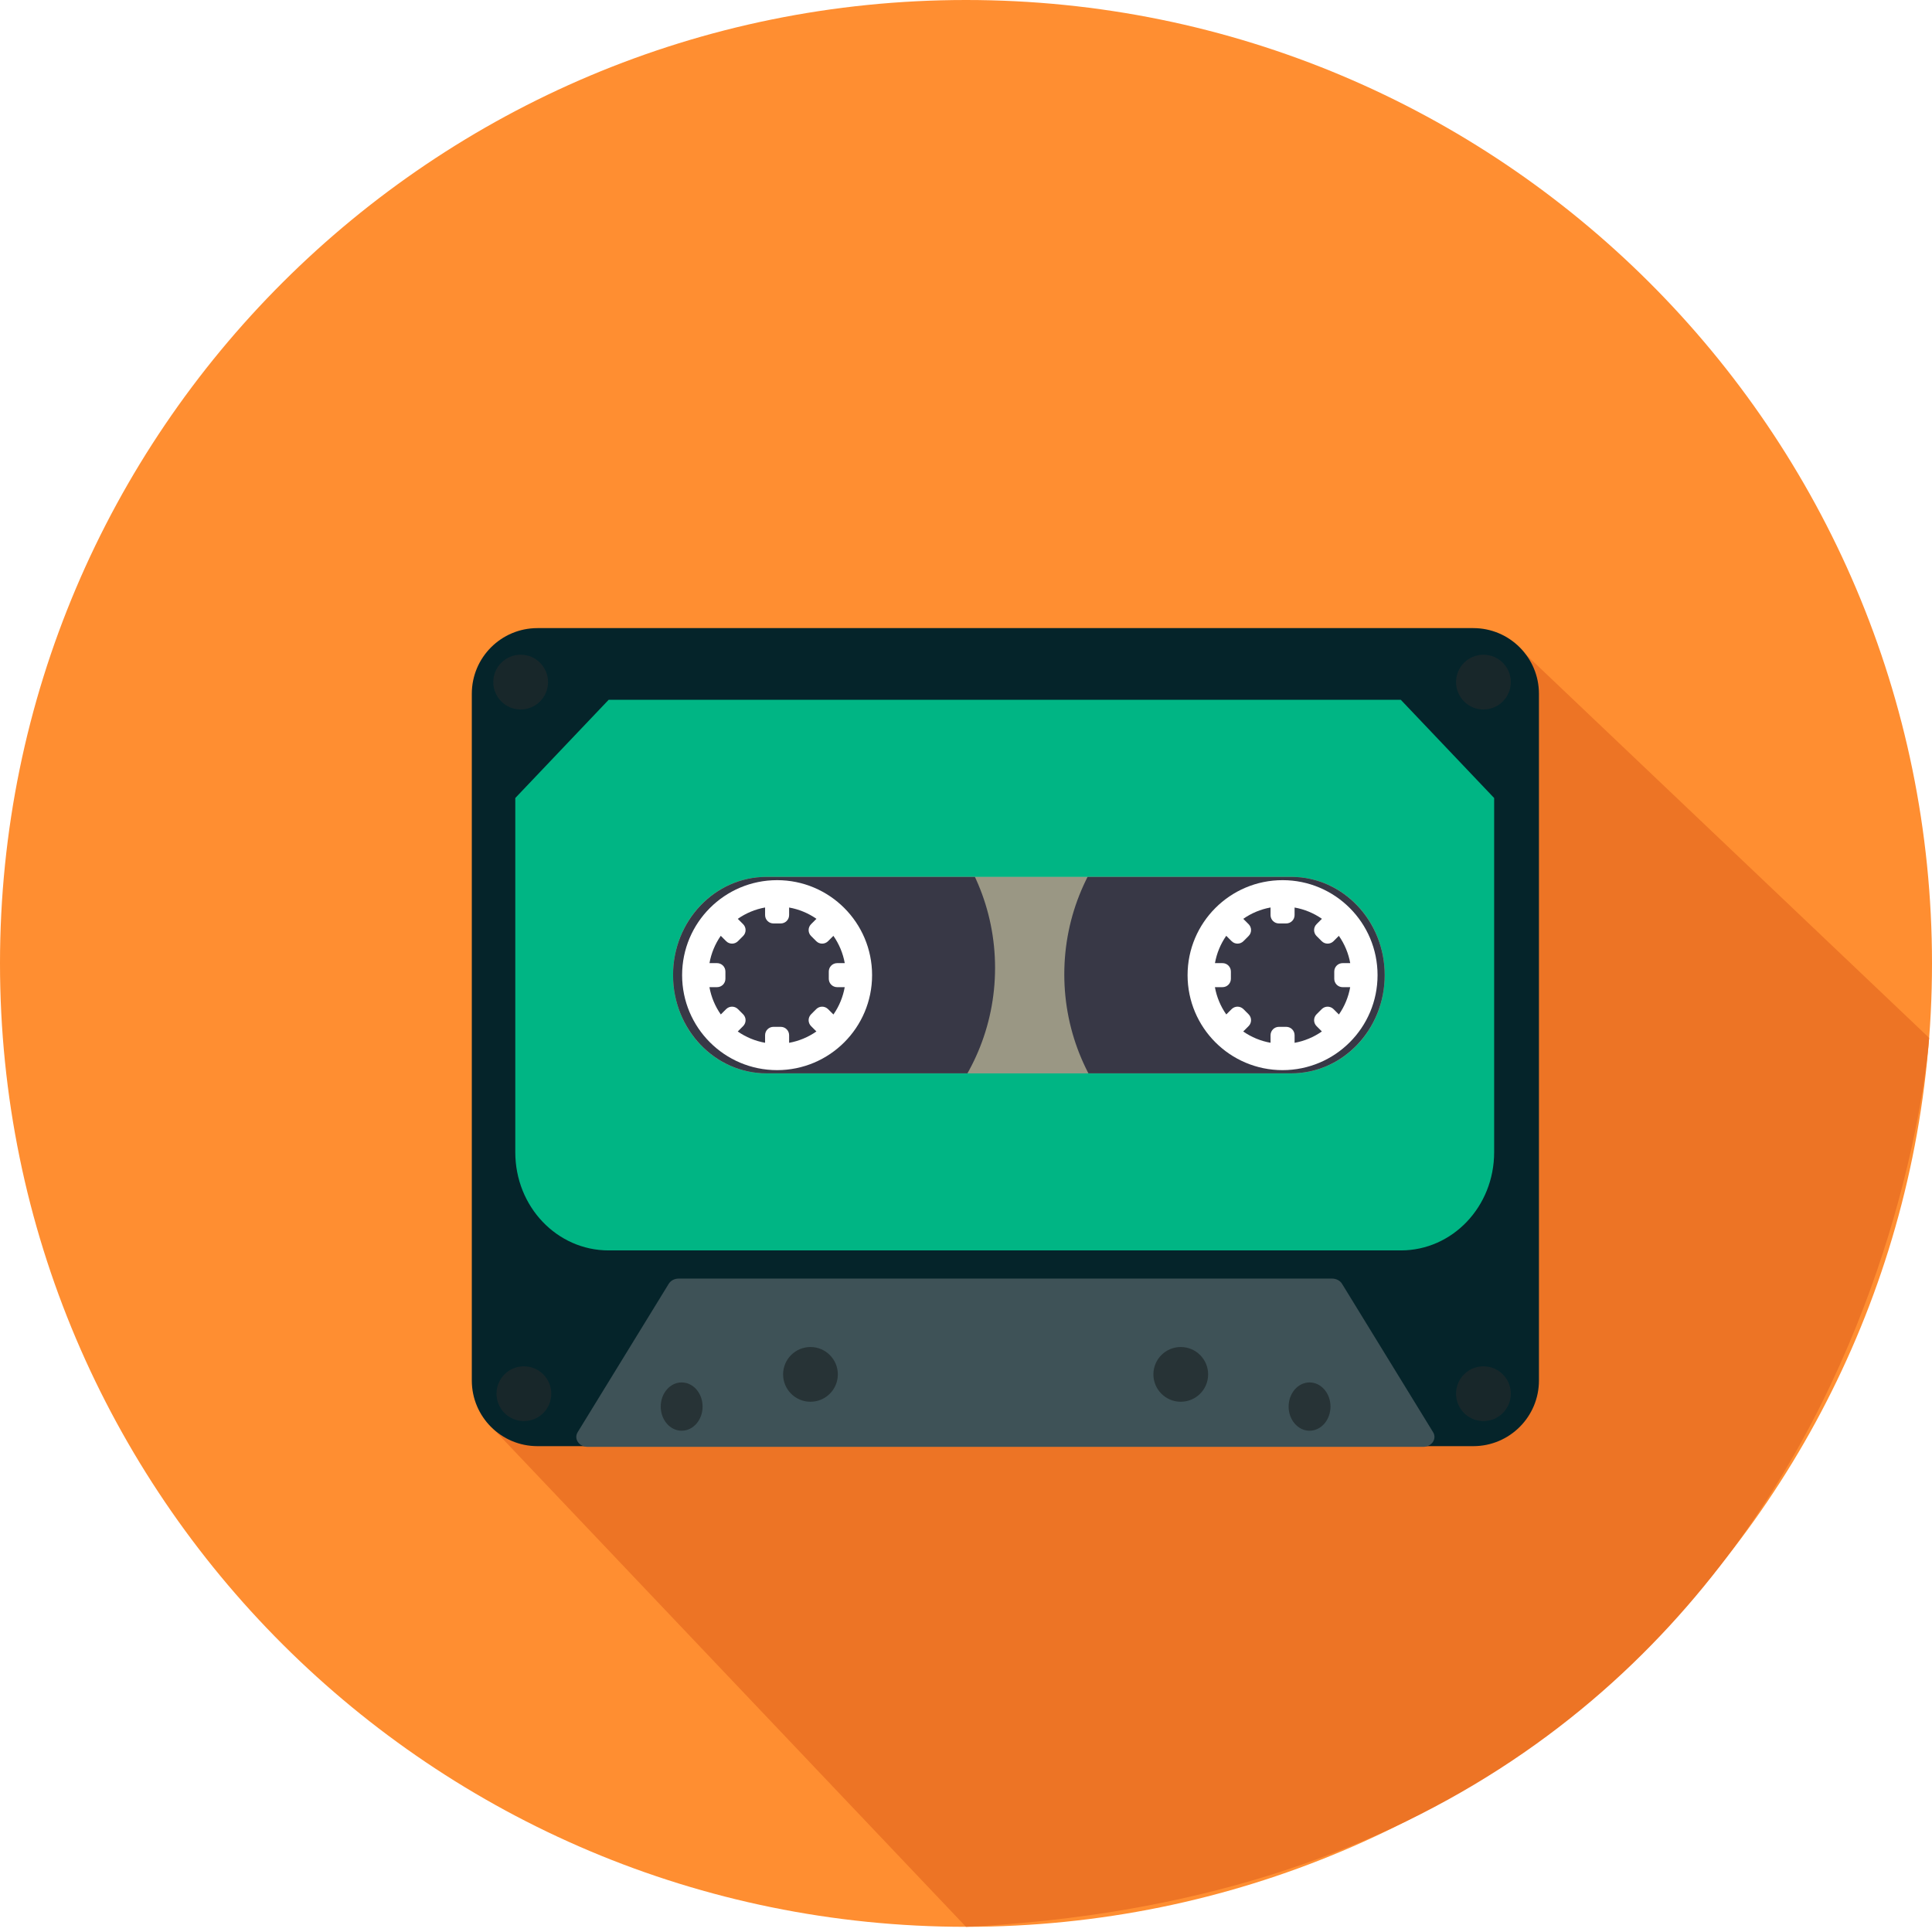 <?xml version="1.0" encoding="utf-8"?>
<!-- Generator: Adobe Illustrator 16.0.0, SVG Export Plug-In . SVG Version: 6.00 Build 0)  -->
<!DOCTYPE svg PUBLIC "-//W3C//DTD SVG 1.1//EN" "http://www.w3.org/Graphics/SVG/1.1/DTD/svg11.dtd">
<svg version="1.1"
	 id="svg2" xmlns:dc="http://purl.org/dc/elements/1.1/" xmlns:cc="http://creativecommons.org/ns#" xmlns:rdf="http://www.w3.org/1999/02/22-rdf-syntax-ns#" xmlns:svg="http://www.w3.org/2000/svg" xmlns:sodipodi="http://sodipodi.sourceforge.net/DTD/sodipodi-0.dtd" xmlns:inkscape="http://www.inkscape.org/namespaces/inkscape" sodipodi:docname="gnome-music.svg" inkscape:version="0.91 r13725"
	 xmlns="http://www.w3.org/2000/svg" xmlns:xlink="http://www.w3.org/1999/xlink" x="0px" y="0px" width="512px" height="512px"
	 viewBox="0 0 512 512" enable-background="new 0 0 512 512" xml:space="preserve">
<filter  height="1.074" width="1.075" x="-0.038" y="-0.037" id="filter5079" inkscape:collect="always" style="color-interpolation-filters:sRGB">
	<feGaussianBlur  id="feGaussianBlur5081" inkscape:collect="always" stdDeviation="2.976"></feGaussianBlur>
</filter>
<defs>
	
	<inkscape:path-effect  id="path-effect4181-3" is_visible="true" effect="spiro"></inkscape:path-effect>
	<inkscape:path-effect  id="path-effect4147-7" is_visible="true" effect="spiro"></inkscape:path-effect>
	<inkscape:path-effect  id="path-effect4085-4" is_visible="true" effect="spiro"></inkscape:path-effect>
	<inkscape:path-effect  id="path-effect3960-4" is_visible="true" effect="spiro"></inkscape:path-effect>
	<inkscape:path-effect  id="path-effect3938-5" is_visible="true" effect="spiro"></inkscape:path-effect>
	<inkscape:path-effect  id="path-effect3889-3" is_visible="true" effect="spiro"></inkscape:path-effect>
	<inkscape:path-effect  id="path-effect3855-4" is_visible="true" effect="spiro"></inkscape:path-effect>
	<inkscape:path-effect  id="path-effect3829-8" is_visible="true" effect="spiro"></inkscape:path-effect>
	<inkscape:path-effect  id="path-effect3829" is_visible="true" effect="spiro"></inkscape:path-effect>
	<inkscape:path-effect  id="path-effect3855" is_visible="true" effect="spiro"></inkscape:path-effect>
	<inkscape:path-effect  id="path-effect3889" is_visible="true" effect="spiro"></inkscape:path-effect>
	<inkscape:path-effect  id="path-effect3938" is_visible="true" effect="spiro"></inkscape:path-effect>
	<inkscape:path-effect  id="path-effect3960" is_visible="true" effect="spiro"></inkscape:path-effect>
	<inkscape:path-effect  id="path-effect4085" is_visible="true" effect="spiro"></inkscape:path-effect>
	<inkscape:path-effect  id="path-effect4147" is_visible="true" effect="spiro"></inkscape:path-effect>
	<inkscape:path-effect  id="path-effect4181" is_visible="true" effect="spiro"></inkscape:path-effect>
	<inkscape:path-effect  id="path-effect4181-3-5" is_visible="true" effect="spiro"></inkscape:path-effect>
	<inkscape:path-effect  id="path-effect4147-7-1" is_visible="true" effect="spiro"></inkscape:path-effect>
	<inkscape:path-effect  id="path-effect4085-4-0" is_visible="true" effect="spiro"></inkscape:path-effect>
	<inkscape:path-effect  id="path-effect3960-4-3" is_visible="true" effect="spiro"></inkscape:path-effect>
	<inkscape:path-effect  id="path-effect3938-5-7" is_visible="true" effect="spiro"></inkscape:path-effect>
	<inkscape:path-effect  id="path-effect3889-3-1" is_visible="true" effect="spiro"></inkscape:path-effect>
	<inkscape:path-effect  id="path-effect3855-4-1" is_visible="true" effect="spiro"></inkscape:path-effect>
	<inkscape:path-effect  id="path-effect3829-8-1" is_visible="true" effect="spiro"></inkscape:path-effect>
	<inkscape:path-effect  id="path-effect3829-9" is_visible="true" effect="spiro"></inkscape:path-effect>
	<inkscape:path-effect  id="path-effect3855-7" is_visible="true" effect="spiro"></inkscape:path-effect>
	<inkscape:path-effect  id="path-effect3889-31" is_visible="true" effect="spiro"></inkscape:path-effect>
	<inkscape:path-effect  id="path-effect3938-52" is_visible="true" effect="spiro"></inkscape:path-effect>
	<inkscape:path-effect  id="path-effect3960-2" is_visible="true" effect="spiro"></inkscape:path-effect>
	<inkscape:path-effect  id="path-effect4085-0" is_visible="true" effect="spiro"></inkscape:path-effect>
	<inkscape:path-effect  id="path-effect4147-0" is_visible="true" effect="spiro"></inkscape:path-effect>
	<inkscape:path-effect  id="path-effect4181-32" is_visible="true" effect="spiro"></inkscape:path-effect>
	<inkscape:path-effect  id="path-effect3829-4" is_visible="true" effect="spiro"></inkscape:path-effect>
	<inkscape:path-effect  id="path-effect3855-43" is_visible="true" effect="spiro"></inkscape:path-effect>
	<inkscape:path-effect  id="path-effect3889-0" is_visible="true" effect="spiro"></inkscape:path-effect>
	<inkscape:path-effect  id="path-effect3938-8" is_visible="true" effect="spiro"></inkscape:path-effect>
	<inkscape:path-effect  id="path-effect3960-7" is_visible="true" effect="spiro"></inkscape:path-effect>
	<inkscape:path-effect  id="path-effect4085-6" is_visible="true" effect="spiro"></inkscape:path-effect>
	<inkscape:path-effect  id="path-effect4147-6" is_visible="true" effect="spiro"></inkscape:path-effect>
	<inkscape:path-effect  id="path-effect4181-6" is_visible="true" effect="spiro"></inkscape:path-effect>
	<inkscape:path-effect  id="path-effect4181-4" is_visible="true" effect="spiro"></inkscape:path-effect>
	<inkscape:path-effect  id="path-effect4147-78" is_visible="true" effect="spiro"></inkscape:path-effect>
	<inkscape:path-effect  id="path-effect4085-7" is_visible="true" effect="spiro"></inkscape:path-effect>
	<inkscape:path-effect  id="path-effect3960-3" is_visible="true" effect="spiro"></inkscape:path-effect>
	<inkscape:path-effect  id="path-effect3938-6" is_visible="true" effect="spiro"></inkscape:path-effect>
	<inkscape:path-effect  id="path-effect3889-2" is_visible="true" effect="spiro"></inkscape:path-effect>
	<inkscape:path-effect  id="path-effect3855-46" is_visible="true" effect="spiro"></inkscape:path-effect>
	<inkscape:path-effect  id="path-effect3829-89" is_visible="true" effect="spiro"></inkscape:path-effect>
	<inkscape:path-effect  id="path-effect4181-8" is_visible="true" effect="spiro"></inkscape:path-effect>
	<inkscape:path-effect  id="path-effect4147-9" is_visible="true" effect="spiro"></inkscape:path-effect>
	<inkscape:path-effect  id="path-effect4085-65" is_visible="true" effect="spiro"></inkscape:path-effect>
	<inkscape:path-effect  id="path-effect3960-21" is_visible="true" effect="spiro"></inkscape:path-effect>
	<inkscape:path-effect  id="path-effect3938-0" is_visible="true" effect="spiro"></inkscape:path-effect>
	<inkscape:path-effect  id="path-effect3889-4" is_visible="true" effect="spiro"></inkscape:path-effect>
	<inkscape:path-effect  id="path-effect3855-6" is_visible="true" effect="spiro"></inkscape:path-effect>
	<inkscape:path-effect  id="path-effect3829-47" is_visible="true" effect="spiro"></inkscape:path-effect>
	<inkscape:path-effect  id="path-effect3829-5" is_visible="true" effect="spiro"></inkscape:path-effect>
	<inkscape:path-effect  id="path-effect3855-0" is_visible="true" effect="spiro"></inkscape:path-effect>
	<inkscape:path-effect  id="path-effect3889-40" is_visible="true" effect="spiro"></inkscape:path-effect>
	<inkscape:path-effect  id="path-effect3938-58" is_visible="true" effect="spiro"></inkscape:path-effect>
	<inkscape:path-effect  id="path-effect3960-9" is_visible="true" effect="spiro"></inkscape:path-effect>
	<inkscape:path-effect  id="path-effect4085-5" is_visible="true" effect="spiro"></inkscape:path-effect>
	<inkscape:path-effect  id="path-effect4147-5" is_visible="true" effect="spiro"></inkscape:path-effect>
	<inkscape:path-effect  id="path-effect4181-86" is_visible="true" effect="spiro"></inkscape:path-effect>
	
		<inkscape:perspective  id="perspective3810" inkscape:vp_z="23.999999 : 12 : 1" inkscape:vp_x="0 : 12 : 1" inkscape:vp_y="0 : 999.99996 : 0" sodipodi:type="inkscape:persp3d" inkscape:persp3d-origin="12 : 7.9999997 : 1">
		</inkscape:perspective>
	<inkscape:path-effect  id="path-effect4181-3-50" is_visible="true" effect="spiro"></inkscape:path-effect>
	<inkscape:path-effect  id="path-effect4147-7-3" is_visible="true" effect="spiro"></inkscape:path-effect>
	<inkscape:path-effect  id="path-effect4085-4-6" is_visible="true" effect="spiro"></inkscape:path-effect>
	<inkscape:path-effect  id="path-effect3960-4-8" is_visible="true" effect="spiro"></inkscape:path-effect>
	<inkscape:path-effect  id="path-effect3938-5-0" is_visible="true" effect="spiro"></inkscape:path-effect>
	<inkscape:path-effect  id="path-effect3889-3-9" is_visible="true" effect="spiro"></inkscape:path-effect>
	<inkscape:path-effect  id="path-effect3855-4-3" is_visible="true" effect="spiro"></inkscape:path-effect>
	<inkscape:path-effect  id="path-effect3829-8-4" is_visible="true" effect="spiro"></inkscape:path-effect>
	<inkscape:path-effect  id="path-effect3829-3" is_visible="true" effect="spiro"></inkscape:path-effect>
	<inkscape:path-effect  id="path-effect3855-9" is_visible="true" effect="spiro"></inkscape:path-effect>
	<inkscape:path-effect  id="path-effect3889-8" is_visible="true" effect="spiro"></inkscape:path-effect>
	<inkscape:path-effect  id="path-effect3938-7" is_visible="true" effect="spiro"></inkscape:path-effect>
	<inkscape:path-effect  id="path-effect3960-94" is_visible="true" effect="spiro"></inkscape:path-effect>
	<inkscape:path-effect  id="path-effect4085-78" is_visible="true" effect="spiro"></inkscape:path-effect>
	<inkscape:path-effect  id="path-effect4147-91" is_visible="true" effect="spiro"></inkscape:path-effect>
	<inkscape:path-effect  id="path-effect4181-2" is_visible="true" effect="spiro"></inkscape:path-effect>
	<inkscape:path-effect  id="path-effect4181-3-5-5" is_visible="true" effect="spiro"></inkscape:path-effect>
	<inkscape:path-effect  id="path-effect4147-7-1-6" is_visible="true" effect="spiro"></inkscape:path-effect>
	<inkscape:path-effect  id="path-effect4085-4-0-1" is_visible="true" effect="spiro"></inkscape:path-effect>
	<inkscape:path-effect  id="path-effect3960-4-3-2" is_visible="true" effect="spiro"></inkscape:path-effect>
	<inkscape:path-effect  id="path-effect3938-5-7-7" is_visible="true" effect="spiro"></inkscape:path-effect>
	<inkscape:path-effect  id="path-effect3889-3-1-8" is_visible="true" effect="spiro"></inkscape:path-effect>
	<inkscape:path-effect  id="path-effect3855-4-1-8" is_visible="true" effect="spiro"></inkscape:path-effect>
	<inkscape:path-effect  id="path-effect3829-8-1-4" is_visible="true" effect="spiro"></inkscape:path-effect>
	<inkscape:path-effect  id="path-effect3829-9-8" is_visible="true" effect="spiro"></inkscape:path-effect>
	<inkscape:path-effect  id="path-effect3855-7-8" is_visible="true" effect="spiro"></inkscape:path-effect>
	<inkscape:path-effect  id="path-effect3889-31-3" is_visible="true" effect="spiro"></inkscape:path-effect>
	<inkscape:path-effect  id="path-effect3938-52-4" is_visible="true" effect="spiro"></inkscape:path-effect>
	<inkscape:path-effect  id="path-effect3960-2-8" is_visible="true" effect="spiro"></inkscape:path-effect>
	<inkscape:path-effect  id="path-effect4085-0-3" is_visible="true" effect="spiro"></inkscape:path-effect>
	<inkscape:path-effect  id="path-effect4147-0-7" is_visible="true" effect="spiro"></inkscape:path-effect>
	<inkscape:path-effect  id="path-effect4181-32-9" is_visible="true" effect="spiro"></inkscape:path-effect>
	<inkscape:path-effect  id="path-effect3829-4-2" is_visible="true" effect="spiro"></inkscape:path-effect>
	<inkscape:path-effect  id="path-effect3855-43-0" is_visible="true" effect="spiro"></inkscape:path-effect>
	<inkscape:path-effect  id="path-effect3889-0-4" is_visible="true" effect="spiro"></inkscape:path-effect>
	<inkscape:path-effect  id="path-effect3938-8-9" is_visible="true" effect="spiro"></inkscape:path-effect>
	<inkscape:path-effect  id="path-effect3960-7-4" is_visible="true" effect="spiro"></inkscape:path-effect>
	<inkscape:path-effect  id="path-effect4085-6-1" is_visible="true" effect="spiro"></inkscape:path-effect>
	<inkscape:path-effect  id="path-effect4147-6-7" is_visible="true" effect="spiro"></inkscape:path-effect>
	<inkscape:path-effect  id="path-effect4181-6-7" is_visible="true" effect="spiro"></inkscape:path-effect>
	<inkscape:path-effect  id="path-effect4181-4-4" is_visible="true" effect="spiro"></inkscape:path-effect>
	<inkscape:path-effect  id="path-effect4147-78-6" is_visible="true" effect="spiro"></inkscape:path-effect>
	<inkscape:path-effect  id="path-effect4085-7-1" is_visible="true" effect="spiro"></inkscape:path-effect>
	<inkscape:path-effect  id="path-effect3960-3-0" is_visible="true" effect="spiro"></inkscape:path-effect>
	<inkscape:path-effect  id="path-effect3938-6-1" is_visible="true" effect="spiro"></inkscape:path-effect>
	<inkscape:path-effect  id="path-effect3889-2-7" is_visible="true" effect="spiro"></inkscape:path-effect>
	<inkscape:path-effect  id="path-effect3855-46-8" is_visible="true" effect="spiro"></inkscape:path-effect>
	<inkscape:path-effect  id="path-effect3829-89-0" is_visible="true" effect="spiro"></inkscape:path-effect>
	<inkscape:path-effect  id="path-effect4181-8-8" is_visible="true" effect="spiro"></inkscape:path-effect>
	<inkscape:path-effect  id="path-effect4147-9-1" is_visible="true" effect="spiro"></inkscape:path-effect>
	<inkscape:path-effect  id="path-effect4085-65-7" is_visible="true" effect="spiro"></inkscape:path-effect>
	<inkscape:path-effect  id="path-effect3960-21-8" is_visible="true" effect="spiro"></inkscape:path-effect>
	<inkscape:path-effect  id="path-effect3938-0-3" is_visible="true" effect="spiro"></inkscape:path-effect>
	<inkscape:path-effect  id="path-effect3889-4-2" is_visible="true" effect="spiro"></inkscape:path-effect>
	<inkscape:path-effect  id="path-effect3855-6-8" is_visible="true" effect="spiro"></inkscape:path-effect>
	<inkscape:path-effect  id="path-effect3829-47-2" is_visible="true" effect="spiro"></inkscape:path-effect>
	<inkscape:path-effect  id="path-effect3829-5-9" is_visible="true" effect="spiro"></inkscape:path-effect>
	<inkscape:path-effect  id="path-effect3855-0-8" is_visible="true" effect="spiro"></inkscape:path-effect>
	<inkscape:path-effect  id="path-effect3889-40-1" is_visible="true" effect="spiro"></inkscape:path-effect>
	<inkscape:path-effect  id="path-effect3938-58-0" is_visible="true" effect="spiro"></inkscape:path-effect>
	<inkscape:path-effect  id="path-effect3960-9-9" is_visible="true" effect="spiro"></inkscape:path-effect>
	<inkscape:path-effect  id="path-effect4085-5-6" is_visible="true" effect="spiro"></inkscape:path-effect>
	<inkscape:path-effect  id="path-effect4147-5-8" is_visible="true" effect="spiro"></inkscape:path-effect>
	<inkscape:path-effect  id="path-effect4181-86-8" is_visible="true" effect="spiro"></inkscape:path-effect>
	
		<inkscape:perspective  id="perspective3810-0" inkscape:vp_z="23.999999 : 12 : 1" inkscape:vp_x="0 : 12 : 1" inkscape:vp_y="0 : 999.99996 : 0" sodipodi:type="inkscape:persp3d" inkscape:persp3d-origin="12 : 7.9999997 : 1">
		</inkscape:perspective>
	<inkscape:path-effect  id="path-effect4181-3-6" is_visible="true" effect="spiro"></inkscape:path-effect>
	<inkscape:path-effect  id="path-effect4147-7-2" is_visible="true" effect="spiro"></inkscape:path-effect>
	<inkscape:path-effect  id="path-effect4085-4-9" is_visible="true" effect="spiro"></inkscape:path-effect>
	<inkscape:path-effect  id="path-effect3960-4-7" is_visible="true" effect="spiro"></inkscape:path-effect>
	<inkscape:path-effect  id="path-effect3938-5-09" is_visible="true" effect="spiro"></inkscape:path-effect>
	<inkscape:path-effect  id="path-effect3889-3-3" is_visible="true" effect="spiro"></inkscape:path-effect>
	<inkscape:path-effect  id="path-effect3855-4-6" is_visible="true" effect="spiro"></inkscape:path-effect>
	<inkscape:path-effect  id="path-effect3829-8-0" is_visible="true" effect="spiro"></inkscape:path-effect>
	<inkscape:path-effect  id="path-effect3829-36" is_visible="true" effect="spiro"></inkscape:path-effect>
	<inkscape:path-effect  id="path-effect3855-1" is_visible="true" effect="spiro"></inkscape:path-effect>
	<inkscape:path-effect  id="path-effect3889-29" is_visible="true" effect="spiro"></inkscape:path-effect>
	<inkscape:path-effect  id="path-effect3938-3" is_visible="true" effect="spiro"></inkscape:path-effect>
	<inkscape:path-effect  id="path-effect3960-1" is_visible="true" effect="spiro"></inkscape:path-effect>
	<inkscape:path-effect  id="path-effect4085-9" is_visible="true" effect="spiro"></inkscape:path-effect>
	<inkscape:path-effect  id="path-effect4147-4" is_visible="true" effect="spiro"></inkscape:path-effect>
	<inkscape:path-effect  id="path-effect4181-7" is_visible="true" effect="spiro"></inkscape:path-effect>
	<inkscape:path-effect  id="path-effect4181-3-5-8" is_visible="true" effect="spiro"></inkscape:path-effect>
	<inkscape:path-effect  id="path-effect4147-7-1-4" is_visible="true" effect="spiro"></inkscape:path-effect>
	<inkscape:path-effect  id="path-effect4085-4-0-5" is_visible="true" effect="spiro"></inkscape:path-effect>
	<inkscape:path-effect  id="path-effect3960-4-3-0" is_visible="true" effect="spiro"></inkscape:path-effect>
	<inkscape:path-effect  id="path-effect3938-5-7-3" is_visible="true" effect="spiro"></inkscape:path-effect>
	<inkscape:path-effect  id="path-effect3889-3-1-6" is_visible="true" effect="spiro"></inkscape:path-effect>
	<inkscape:path-effect  id="path-effect3855-4-1-1" is_visible="true" effect="spiro"></inkscape:path-effect>
	<inkscape:path-effect  id="path-effect3829-8-1-0" is_visible="true" effect="spiro"></inkscape:path-effect>
	<inkscape:path-effect  id="path-effect3829-9-9" is_visible="true" effect="spiro"></inkscape:path-effect>
	<inkscape:path-effect  id="path-effect3855-7-3" is_visible="true" effect="spiro"></inkscape:path-effect>
	<inkscape:path-effect  id="path-effect3889-31-7" is_visible="true" effect="spiro"></inkscape:path-effect>
	<inkscape:path-effect  id="path-effect3938-52-45" is_visible="true" effect="spiro"></inkscape:path-effect>
	<inkscape:path-effect  id="path-effect3960-2-2" is_visible="true" effect="spiro"></inkscape:path-effect>
	<inkscape:path-effect  id="path-effect4085-0-5" is_visible="true" effect="spiro"></inkscape:path-effect>
	<inkscape:path-effect  id="path-effect4147-0-4" is_visible="true" effect="spiro"></inkscape:path-effect>
	<inkscape:path-effect  id="path-effect4181-32-7" is_visible="true" effect="spiro"></inkscape:path-effect>
	<inkscape:path-effect  id="path-effect3829-4-8" is_visible="true" effect="spiro"></inkscape:path-effect>
	<inkscape:path-effect  id="path-effect3855-43-8" is_visible="true" effect="spiro"></inkscape:path-effect>
	<inkscape:path-effect  id="path-effect3889-0-43" is_visible="true" effect="spiro"></inkscape:path-effect>
	<inkscape:path-effect  id="path-effect3938-8-1" is_visible="true" effect="spiro"></inkscape:path-effect>
	<inkscape:path-effect  id="path-effect3960-7-49" is_visible="true" effect="spiro"></inkscape:path-effect>
	<inkscape:path-effect  id="path-effect4085-6-2" is_visible="true" effect="spiro"></inkscape:path-effect>
	<inkscape:path-effect  id="path-effect4147-6-0" is_visible="true" effect="spiro"></inkscape:path-effect>
	<inkscape:path-effect  id="path-effect4181-6-6" is_visible="true" effect="spiro"></inkscape:path-effect>
	<inkscape:path-effect  id="path-effect4181-4-8" is_visible="true" effect="spiro"></inkscape:path-effect>
	<inkscape:path-effect  id="path-effect4147-78-9" is_visible="true" effect="spiro"></inkscape:path-effect>
	<inkscape:path-effect  id="path-effect4085-7-2" is_visible="true" effect="spiro"></inkscape:path-effect>
	<inkscape:path-effect  id="path-effect3960-3-6" is_visible="true" effect="spiro"></inkscape:path-effect>
	<inkscape:path-effect  id="path-effect3938-6-6" is_visible="true" effect="spiro"></inkscape:path-effect>
	<inkscape:path-effect  id="path-effect3889-2-4" is_visible="true" effect="spiro"></inkscape:path-effect>
	<inkscape:path-effect  id="path-effect3855-46-9" is_visible="true" effect="spiro"></inkscape:path-effect>
	<inkscape:path-effect  id="path-effect3829-89-5" is_visible="true" effect="spiro"></inkscape:path-effect>
	<inkscape:path-effect  id="path-effect4181-8-2" is_visible="true" effect="spiro"></inkscape:path-effect>
	<inkscape:path-effect  id="path-effect4147-9-7" is_visible="true" effect="spiro"></inkscape:path-effect>
	<inkscape:path-effect  id="path-effect4085-65-2" is_visible="true" effect="spiro"></inkscape:path-effect>
	<inkscape:path-effect  id="path-effect3960-21-2" is_visible="true" effect="spiro"></inkscape:path-effect>
	<inkscape:path-effect  id="path-effect3938-0-6" is_visible="true" effect="spiro"></inkscape:path-effect>
	<inkscape:path-effect  id="path-effect3889-4-1" is_visible="true" effect="spiro"></inkscape:path-effect>
	<inkscape:path-effect  id="path-effect3855-6-0" is_visible="true" effect="spiro"></inkscape:path-effect>
	<inkscape:path-effect  id="path-effect3829-47-6" is_visible="true" effect="spiro"></inkscape:path-effect>
	<inkscape:path-effect  id="path-effect3829-5-97" is_visible="true" effect="spiro"></inkscape:path-effect>
	<inkscape:path-effect  id="path-effect3855-0-7" is_visible="true" effect="spiro"></inkscape:path-effect>
	<inkscape:path-effect  id="path-effect3889-40-6" is_visible="true" effect="spiro"></inkscape:path-effect>
	<inkscape:path-effect  id="path-effect3938-58-7" is_visible="true" effect="spiro"></inkscape:path-effect>
	<inkscape:path-effect  id="path-effect3960-9-3" is_visible="true" effect="spiro"></inkscape:path-effect>
	<inkscape:path-effect  id="path-effect4085-5-65" is_visible="true" effect="spiro"></inkscape:path-effect>
	<inkscape:path-effect  id="path-effect4147-5-6" is_visible="true" effect="spiro"></inkscape:path-effect>
	<inkscape:path-effect  id="path-effect4181-86-3" is_visible="true" effect="spiro"></inkscape:path-effect>
	
		<inkscape:perspective  id="perspective3810-5" inkscape:vp_z="23.999999 : 12 : 1" inkscape:vp_x="0 : 12 : 1" inkscape:vp_y="0 : 999.99996 : 0" sodipodi:type="inkscape:persp3d" inkscape:persp3d-origin="12 : 7.9999997 : 1">
		</inkscape:perspective>
	<inkscape:path-effect  id="path-effect4181-3-50-1" is_visible="true" effect="spiro"></inkscape:path-effect>
	<inkscape:path-effect  id="path-effect4147-7-3-5" is_visible="true" effect="spiro"></inkscape:path-effect>
	<inkscape:path-effect  id="path-effect4085-4-6-9" is_visible="true" effect="spiro"></inkscape:path-effect>
	<inkscape:path-effect  id="path-effect3960-4-8-8" is_visible="true" effect="spiro"></inkscape:path-effect>
	<inkscape:path-effect  id="path-effect3938-5-0-4" is_visible="true" effect="spiro"></inkscape:path-effect>
	<inkscape:path-effect  id="path-effect3889-3-9-8" is_visible="true" effect="spiro"></inkscape:path-effect>
	<inkscape:path-effect  id="path-effect3855-4-3-1" is_visible="true" effect="spiro"></inkscape:path-effect>
	<inkscape:path-effect  id="path-effect3829-8-4-0" is_visible="true" effect="spiro"></inkscape:path-effect>
	<inkscape:path-effect  id="path-effect3829-3-9" is_visible="true" effect="spiro"></inkscape:path-effect>
	<inkscape:path-effect  id="path-effect3855-9-6" is_visible="true" effect="spiro"></inkscape:path-effect>
	<inkscape:path-effect  id="path-effect3889-8-2" is_visible="true" effect="spiro"></inkscape:path-effect>
	<inkscape:path-effect  id="path-effect3938-7-1" is_visible="true" effect="spiro"></inkscape:path-effect>
	<inkscape:path-effect  id="path-effect3960-94-7" is_visible="true" effect="spiro"></inkscape:path-effect>
	<inkscape:path-effect  id="path-effect4085-78-8" is_visible="true" effect="spiro"></inkscape:path-effect>
	<inkscape:path-effect  id="path-effect4147-91-5" is_visible="true" effect="spiro"></inkscape:path-effect>
	<inkscape:path-effect  id="path-effect4181-2-7" is_visible="true" effect="spiro"></inkscape:path-effect>
	<inkscape:path-effect  id="path-effect4181-3-5-5-4" is_visible="true" effect="spiro"></inkscape:path-effect>
	<inkscape:path-effect  id="path-effect4147-7-1-6-1" is_visible="true" effect="spiro"></inkscape:path-effect>
	<inkscape:path-effect  id="path-effect4085-4-0-1-8" is_visible="true" effect="spiro"></inkscape:path-effect>
	<inkscape:path-effect  id="path-effect3960-4-3-2-5" is_visible="true" effect="spiro"></inkscape:path-effect>
	<inkscape:path-effect  id="path-effect3938-5-7-7-9" is_visible="true" effect="spiro"></inkscape:path-effect>
	<inkscape:path-effect  id="path-effect3889-3-1-8-7" is_visible="true" effect="spiro"></inkscape:path-effect>
	<inkscape:path-effect  id="path-effect3855-4-1-8-5" is_visible="true" effect="spiro"></inkscape:path-effect>
	<inkscape:path-effect  id="path-effect3829-8-1-4-3" is_visible="true" effect="spiro"></inkscape:path-effect>
	<inkscape:path-effect  id="path-effect3829-9-8-6" is_visible="true" effect="spiro"></inkscape:path-effect>
	<inkscape:path-effect  id="path-effect3855-7-8-0" is_visible="true" effect="spiro"></inkscape:path-effect>
	<inkscape:path-effect  id="path-effect3889-31-3-4" is_visible="true" effect="spiro"></inkscape:path-effect>
	<inkscape:path-effect  id="path-effect3938-52-4-8" is_visible="true" effect="spiro"></inkscape:path-effect>
	<inkscape:path-effect  id="path-effect3960-2-8-8" is_visible="true" effect="spiro"></inkscape:path-effect>
	<inkscape:path-effect  id="path-effect4085-0-3-8" is_visible="true" effect="spiro"></inkscape:path-effect>
	<inkscape:path-effect  id="path-effect4147-0-7-9" is_visible="true" effect="spiro"></inkscape:path-effect>
	<inkscape:path-effect  id="path-effect4181-32-9-7" is_visible="true" effect="spiro"></inkscape:path-effect>
	<inkscape:path-effect  id="path-effect3829-4-2-0" is_visible="true" effect="spiro"></inkscape:path-effect>
	<inkscape:path-effect  id="path-effect3855-43-0-9" is_visible="true" effect="spiro"></inkscape:path-effect>
	<inkscape:path-effect  id="path-effect3889-0-4-2" is_visible="true" effect="spiro"></inkscape:path-effect>
	<inkscape:path-effect  id="path-effect3938-8-9-5" is_visible="true" effect="spiro"></inkscape:path-effect>
	<inkscape:path-effect  id="path-effect3960-7-4-4" is_visible="true" effect="spiro"></inkscape:path-effect>
	<inkscape:path-effect  id="path-effect4085-6-1-0" is_visible="true" effect="spiro"></inkscape:path-effect>
	<inkscape:path-effect  id="path-effect4147-6-7-5" is_visible="true" effect="spiro"></inkscape:path-effect>
	<inkscape:path-effect  id="path-effect4181-6-7-9" is_visible="true" effect="spiro"></inkscape:path-effect>
	<inkscape:path-effect  id="path-effect4181-4-4-4" is_visible="true" effect="spiro"></inkscape:path-effect>
	<inkscape:path-effect  id="path-effect4147-78-6-6" is_visible="true" effect="spiro"></inkscape:path-effect>
	<inkscape:path-effect  id="path-effect4085-7-1-9" is_visible="true" effect="spiro"></inkscape:path-effect>
	<inkscape:path-effect  id="path-effect3960-3-0-2" is_visible="true" effect="spiro"></inkscape:path-effect>
	<inkscape:path-effect  id="path-effect3938-6-1-2" is_visible="true" effect="spiro"></inkscape:path-effect>
	<inkscape:path-effect  id="path-effect3889-2-7-4" is_visible="true" effect="spiro"></inkscape:path-effect>
	<inkscape:path-effect  id="path-effect3855-46-8-7" is_visible="true" effect="spiro"></inkscape:path-effect>
	<inkscape:path-effect  id="path-effect3829-89-0-7" is_visible="true" effect="spiro"></inkscape:path-effect>
	<inkscape:path-effect  id="path-effect4181-8-8-9" is_visible="true" effect="spiro"></inkscape:path-effect>
	<inkscape:path-effect  id="path-effect4147-9-1-3" is_visible="true" effect="spiro"></inkscape:path-effect>
	<inkscape:path-effect  id="path-effect4085-65-7-6" is_visible="true" effect="spiro"></inkscape:path-effect>
	<inkscape:path-effect  id="path-effect3960-21-8-8" is_visible="true" effect="spiro"></inkscape:path-effect>
	<inkscape:path-effect  id="path-effect3938-0-3-0" is_visible="true" effect="spiro"></inkscape:path-effect>
	<inkscape:path-effect  id="path-effect3889-4-2-2" is_visible="true" effect="spiro"></inkscape:path-effect>
	<inkscape:path-effect  id="path-effect3855-6-8-1" is_visible="true" effect="spiro"></inkscape:path-effect>
	<inkscape:path-effect  id="path-effect3829-47-2-0" is_visible="true" effect="spiro"></inkscape:path-effect>
	<inkscape:path-effect  id="path-effect3829-5-9-8" is_visible="true" effect="spiro"></inkscape:path-effect>
	<inkscape:path-effect  id="path-effect3855-0-8-6" is_visible="true" effect="spiro"></inkscape:path-effect>
	<inkscape:path-effect  id="path-effect3889-40-1-2" is_visible="true" effect="spiro"></inkscape:path-effect>
	<inkscape:path-effect  id="path-effect3938-58-0-8" is_visible="true" effect="spiro"></inkscape:path-effect>
	<inkscape:path-effect  id="path-effect3960-9-9-4" is_visible="true" effect="spiro"></inkscape:path-effect>
	<inkscape:path-effect  id="path-effect4085-5-6-7" is_visible="true" effect="spiro"></inkscape:path-effect>
	<inkscape:path-effect  id="path-effect4147-5-8-2" is_visible="true" effect="spiro"></inkscape:path-effect>
	<inkscape:path-effect  id="path-effect4181-86-8-4" is_visible="true" effect="spiro"></inkscape:path-effect>
	
		<inkscape:perspective  id="perspective3810-0-0" inkscape:vp_z="23.999999 : 12 : 1" inkscape:vp_x="0 : 12 : 1" inkscape:vp_y="0 : 999.99996 : 0" sodipodi:type="inkscape:persp3d" inkscape:persp3d-origin="12 : 7.9999997 : 1">
		</inkscape:perspective>
</defs>
<sodipodi:namedview  units="px" inkscape:cy="144.18113" inkscape:cx="445.73959" inkscape:zoom="0.35" showgrid="false" bordercolor="#666666" pagecolor="#ffffff" borderopacity="1.0" id="base" inkscape:document-units="px" inkscape:current-layer="layer1" inkscape:window-maximized="1" inkscape:window-y="25" inkscape:window-x="0" inkscape:window-height="719" inkscape:window-width="1360" inkscape:pageshadow="2" inkscape:pageopacity="0.0">
	</sodipodi:namedview>
<path fill="#FF8E31" d="M512,255.316c0,141.002-114.614,255.311-256,255.311c-141.389,0-256-114.309-256-255.311
	C0,114.305,114.611,0,256,0C397.386,0,512,114.305,512,255.316z"/>
<g id="layer1" transform="translate(0,-540.362)" inkscape:label="Capa 1" inkscape:groupmode="layer">
	<path fill="#ED7425" d="M128.76,916.961l275.666-203.09l106.82,101.545c0,0-14.746,223.7-255.246,235.573"/>
	<path id="rect2985" fill="#05242A" d="M142.436,706.816h247.999c9.611,0,17.401,7.791,17.401,17.401v181.991
		c0,9.609-7.79,17.401-17.401,17.401H142.436c-9.61,0-17.402-7.792-17.402-17.401V724.217
		C125.034,714.607,132.825,706.816,142.436,706.816z"/>
	<path id="path5208" inkscape:connector-curvature="0" sodipodi:nodetypes="ccccccccc" fill="#3E5257" d="M179.848,879.2
		c-1.096,0-2.104,0.529-2.626,1.379l-24.135,39.329c-1.075,1.753,0.366,3.882,2.627,3.882h221.443c2.262,0,3.701-2.129,2.627-3.882
		l-24.135-39.329c-0.523-0.85-1.532-1.379-2.627-1.379H179.848z"/>
	<path id="rect4445" fill="#D6D1AE" d="M185.251,757.817h177.247c9.61,0,17.4,7.792,17.4,17.402v45.409
		c0,9.61-7.79,17.402-17.4,17.402H185.251c-9.611,0-17.402-7.792-17.402-17.402v-45.409
		C167.85,765.608,175.641,757.817,185.251,757.817z"/>
	<path id="rect5266" inkscape:connector-curvature="0" sodipodi:nodetypes="ccsssscccsssssss" fill="#00B584" d="M161.296,725.818
		l-24.739,26.025v93.867c0,14.419,11.033,26.025,24.739,26.025h209.931c13.705,0,24.738-11.607,24.738-26.025v-93.867
		l-24.738-26.025H161.296z M203.108,772.75h139.105c13.705,0,24.739,11.608,24.739,26.026c0,14.418-11.034,26.027-24.739,26.027
		H203.108c-13.705,0-24.738-11.609-24.738-26.027C178.37,784.358,189.403,772.75,203.108,772.75z"/>
	<path id="rect5245" fill="#4D4D4D" fill-opacity="0.44" d="M203.108,772.75h139.105c13.662,0,24.739,11.652,24.739,26.026l0,0
		c0,14.375-11.077,26.025-24.739,26.025H203.108c-13.663,0-24.739-11.65-24.739-26.025l0,0
		C178.37,784.402,189.445,772.75,203.108,772.75z"/>
	<g>
		<g>
			<defs>
				<path id="SVGID_1_" d="M203.108,772.75h139.106c13.662,0,24.738,11.652,24.738,26.026l0,0c0,14.375-11.076,26.025-24.738,26.025
					H203.108c-13.663,0-24.738-11.65-24.738-26.025l0,0C178.37,784.402,189.445,772.75,203.108,772.75z"/>
			</defs>
			<clipPath id="SVGID_2_">
				<use xlink:href="#SVGID_1_"  overflow="visible"/>
			</clipPath>
			<circle id="path5249" clip-path="url(#SVGID_2_)" fill="#383846" cx="339.008" cy="798.563" r="56.959"/>
		</g>
	</g>
	<g>
		<g>
			<defs>
				<circle id="SVGID_3_" cx="339.893" cy="798.786" r="25.173"/>
			</defs>
			<clipPath id="SVGID_4_">
				<use xlink:href="#SVGID_3_"  overflow="visible"/>
			</clipPath>
			<path id="path5227" inkscape:connector-curvature="0" clip-path="url(#SVGID_4_)" fill="#FFFFFF" d="M339.893,768.276
				c-16.852,0-30.511,13.659-30.512,30.51l0,0c0,16.851,13.66,30.512,30.511,30.512h0.001c16.851,0,30.51-13.661,30.51-30.512l0,0
				C370.402,781.935,356.743,768.276,339.893,768.276z M336.707,780.855v2.01c0,1.23,0.992,2.221,2.223,2.221h1.926
				c1.23,0,2.222-0.992,2.222-2.221v-1.999c2.602,0.46,5.073,1.481,7.241,2.991l-1.419,1.419c-0.871,0.871-0.871,2.272,0,3.143
				l1.361,1.361c0.87,0.871,2.271,0.871,3.142,0l1.409-1.409c1.516,2.163,2.545,4.63,3.012,7.231h-2.01
				c-1.231,0-2.222,0.991-2.222,2.222v1.926c0,1.23,0.99,2.221,2.222,2.221h1.998c-0.459,2.603-1.48,5.074-2.989,7.242l-1.42-1.419
				c-0.436-0.435-1.004-0.653-1.57-0.653c-0.568,0-1.136,0.219-1.571,0.653l-1.361,1.361c-0.871,0.87-0.871,2.272,0,3.143
				l1.409,1.409c-2.164,1.516-4.632,2.544-7.231,3.013v-2.011c0-1.232-0.991-2.223-2.222-2.223h-1.926
				c-1.23,0-2.223,0.99-2.223,2.223v1.999c-2.602-0.46-5.072-1.481-7.24-2.99l1.419-1.42c0.87-0.87,0.87-2.272,0-3.143l-1.36-1.361
				c-0.436-0.435-1.004-0.653-1.572-0.653s-1.135,0.219-1.57,0.653l-1.409,1.409c-1.519-2.163-2.546-4.631-3.014-7.232h2.012
				c1.23,0,2.221-0.99,2.221-2.221v-1.926c0-1.231-0.99-2.222-2.221-2.222h-2c0.462-2.602,1.48-5.073,2.991-7.242l1.42,1.42
				c0.87,0.87,2.271,0.87,3.143,0l1.36-1.362c0.87-0.87,0.87-2.272,0-3.142l-1.41-1.41
				C331.64,782.35,334.107,781.321,336.707,780.855z"/>
		</g>
	</g>
	<g>
		<g>
			<defs>
				<path id="SVGID_5_" d="M203.108,772.75h139.106c13.662,0,24.738,11.652,24.738,26.026l0,0c0,14.375-11.076,26.025-24.738,26.025
					H203.108c-13.663,0-24.738-11.65-24.738-26.025l0,0C178.37,784.402,189.445,772.75,203.108,772.75z"/>
			</defs>
			<clipPath id="SVGID_6_">
				<use xlink:href="#SVGID_5_"  overflow="visible"/>
			</clipPath>
			<circle id="circle5251" clip-path="url(#SVGID_6_)" fill="#383846" cx="206.743" cy="796.856" r="56.959"/>
		</g>
	</g>
	<g>
		<g>
			<defs>
				<circle id="SVGID_7_" cx="205.939" cy="798.786" r="25.173"/>
			</defs>
			<clipPath id="SVGID_8_">
				<use xlink:href="#SVGID_7_"  overflow="visible"/>
			</clipPath>
			<path id="path5247" inkscape:connector-curvature="0" clip-path="url(#SVGID_8_)" fill="#FFFFFF" d="M205.939,768.276
				c-16.85,0-30.51,13.659-30.51,30.51l0,0c0,16.851,13.659,30.512,30.51,30.512l0,0c16.851,0,30.511-13.661,30.511-30.512l0,0
				C236.45,781.935,222.791,768.276,205.939,768.276z M202.756,780.855v2.01c0,1.23,0.99,2.221,2.221,2.221h1.926
				c1.23,0,2.221-0.992,2.221-2.221v-1.999c2.602,0.46,5.073,1.481,7.241,2.991l-1.418,1.419c-0.872,0.871-0.872,2.272,0,3.143
				l1.361,1.361c0.871,0.871,2.271,0.871,3.141,0l1.409-1.409c1.518,2.163,2.544,4.63,3.013,7.231h-2.011
				c-1.23,0-2.221,0.991-2.221,2.222v1.926c0,1.23,0.991,2.221,2.221,2.221h1.999c-0.46,2.603-1.48,5.074-2.991,7.242l-1.419-1.419
				c-0.436-0.435-1.004-0.653-1.57-0.653c-0.568,0-1.135,0.219-1.572,0.653l-1.361,1.361c-0.871,0.87-0.871,2.272,0,3.143
				l1.409,1.409c-2.163,1.516-4.631,2.544-7.231,3.013v-2.011c0-1.232-0.991-2.223-2.221-2.223h-1.926
				c-1.231,0-2.221,0.99-2.221,2.223v1.999c-2.602-0.46-5.073-1.481-7.242-2.99l1.419-1.42c0.87-0.87,0.87-2.272,0-3.143
				l-1.362-1.361c-0.436-0.435-1.003-0.653-1.57-0.653c-0.568,0-1.135,0.219-1.571,0.653l-1.41,1.409
				c-1.516-2.163-2.545-4.631-3.013-7.232h2.012c1.231,0,2.222-0.99,2.222-2.221v-1.926c0-1.231-0.992-2.222-2.222-2.222h-1.999
				c0.459-2.602,1.48-5.073,2.991-7.242l1.419,1.42c0.87,0.87,2.271,0.87,3.141,0l1.362-1.362c0.87-0.87,0.87-2.272,0-3.142
				l-1.41-1.41C197.688,782.35,200.155,781.321,202.756,780.855z"/>
		</g>
	</g>
	<circle id="path4429" fill="#2C2C2C" fill-opacity="0.518" cx="137.983" cy="721.124" r="7.253"/>
	<circle id="circle4431" fill="#2C2C2C" fill-opacity="0.518" cx="393.126" cy="721.124" r="7.253"/>
	<circle id="circle4433" fill="#2C2C2C" fill-opacity="0.518" cx="393.126" cy="909.708" r="7.253"/>
	<circle id="circle4435" fill="#2C2C2C" fill-opacity="0.518" cx="138.836" cy="909.708" r="7.253"/>
	<circle id="circle4437" fill="#253033" fill-opacity="0.895" cx="312.914" cy="904.588" r="7.253"/>
	<ellipse id="circle4439" fill="#253033" fill-opacity="0.895" cx="347.046" cy="913.12" rx="5.548" ry="6.4"/>
	<circle id="circle4441" fill="#253033" fill-opacity="0.895" cx="214.782" cy="904.588" r="7.253"/>
	<ellipse id="ellipse4443" fill="#253033" fill-opacity="0.895" cx="180.648" cy="913.12" rx="5.548" ry="6.4"/>
	<g>
		<g>
			<defs>
				<path id="SVGID_9_" d="M-123.807,419.957h254.208c9.974,0,18.058,7.912,18.058,17.673v184.832
					c0,9.76-8.085,17.673-18.058,17.673h-254.208c-9.972,0-18.057-7.913-18.057-17.673V437.63
					C-141.864,427.87-133.779,419.957-123.807,419.957z"/>
			</defs>
			<clipPath id="SVGID_10_">
				<use xlink:href="#SVGID_9_"  overflow="visible"/>
			</clipPath>
			
				<g id="g5055" transform="matrix(1.027,0,0,1.016,-447.369,-489.973)" clip-path="url(#SVGID_10_)" filter="url(#filter5079)">
				<g id="path5057_7_" inkscape:connector-curvature="0">
					<path opacity="0.398" enable-background="new    " d="M734.397,1302.461l6.741,25.155
						c-7.418,9.814-11.442,21.775-11.467,34.077c-0.001,31.323,25.393,56.717,56.716,56.718c31.325,0,56.719-25.393,56.719-56.718
						l0,0c0-31.325-25.394-56.718-56.719-56.718c-8.085,0.024-16.071,1.777-23.424,5.141L734.397,1302.461z"/>
				</g>
				<g id="g5059_7_" transform="matrix(1.044,0,0,1.044,787.495,1347.463)">
					<g id="path5061_7_" inkscape:connector-curvature="0">
						<g opacity="0.398">
							<path d="M20.993-18.234c-14.695,0-17.452,20.932-9.184,20.932C20.075,2.698,35.689-18.234,20.993-18.234z M-1.712-15.669
								c-0.234-0.001-0.479,0.014-0.737,0.048c-8.271,1.074-5.363,15.456-0.959,15.724C0.856,0.365,5.523-15.644-1.712-15.669
								L-1.712-15.669z M-15.784-9.972c-0.505-0.033-1.068,0.064-1.69,0.321c-6.647,2.744-1.009,14.065,2.714,13.306
								C-11.383,2.965-10.899-9.654-15.784-9.972z M-26.632-1.103c-0.578-0.019-1.203,0.172-1.869,0.631
								c-5.32,3.677,1.789,12.56,4.919,11.181C-20.842,9.503-22.587-0.968-26.632-1.103z M3.753,5.693
								C-7.653,5.5-22.701,11.223-25.268,22.716c-2.779,12.437,11.441,29.69,26.278,29.69c7.3,0,15.719-6.592,17.294-14.941
								C19.507,31.098,4.148,33.65,4.7,37.863c0.661,5.051-3.704,7.543-7.98,4.288c-13.611-10.363,22.537-15.532,20.154-29.69
								C16.132,8.053,10.598,5.809,3.753,5.693z"/>
						</g>
					</g>
				</g>
			</g>
		</g>
	</g>
</g>
</svg>
